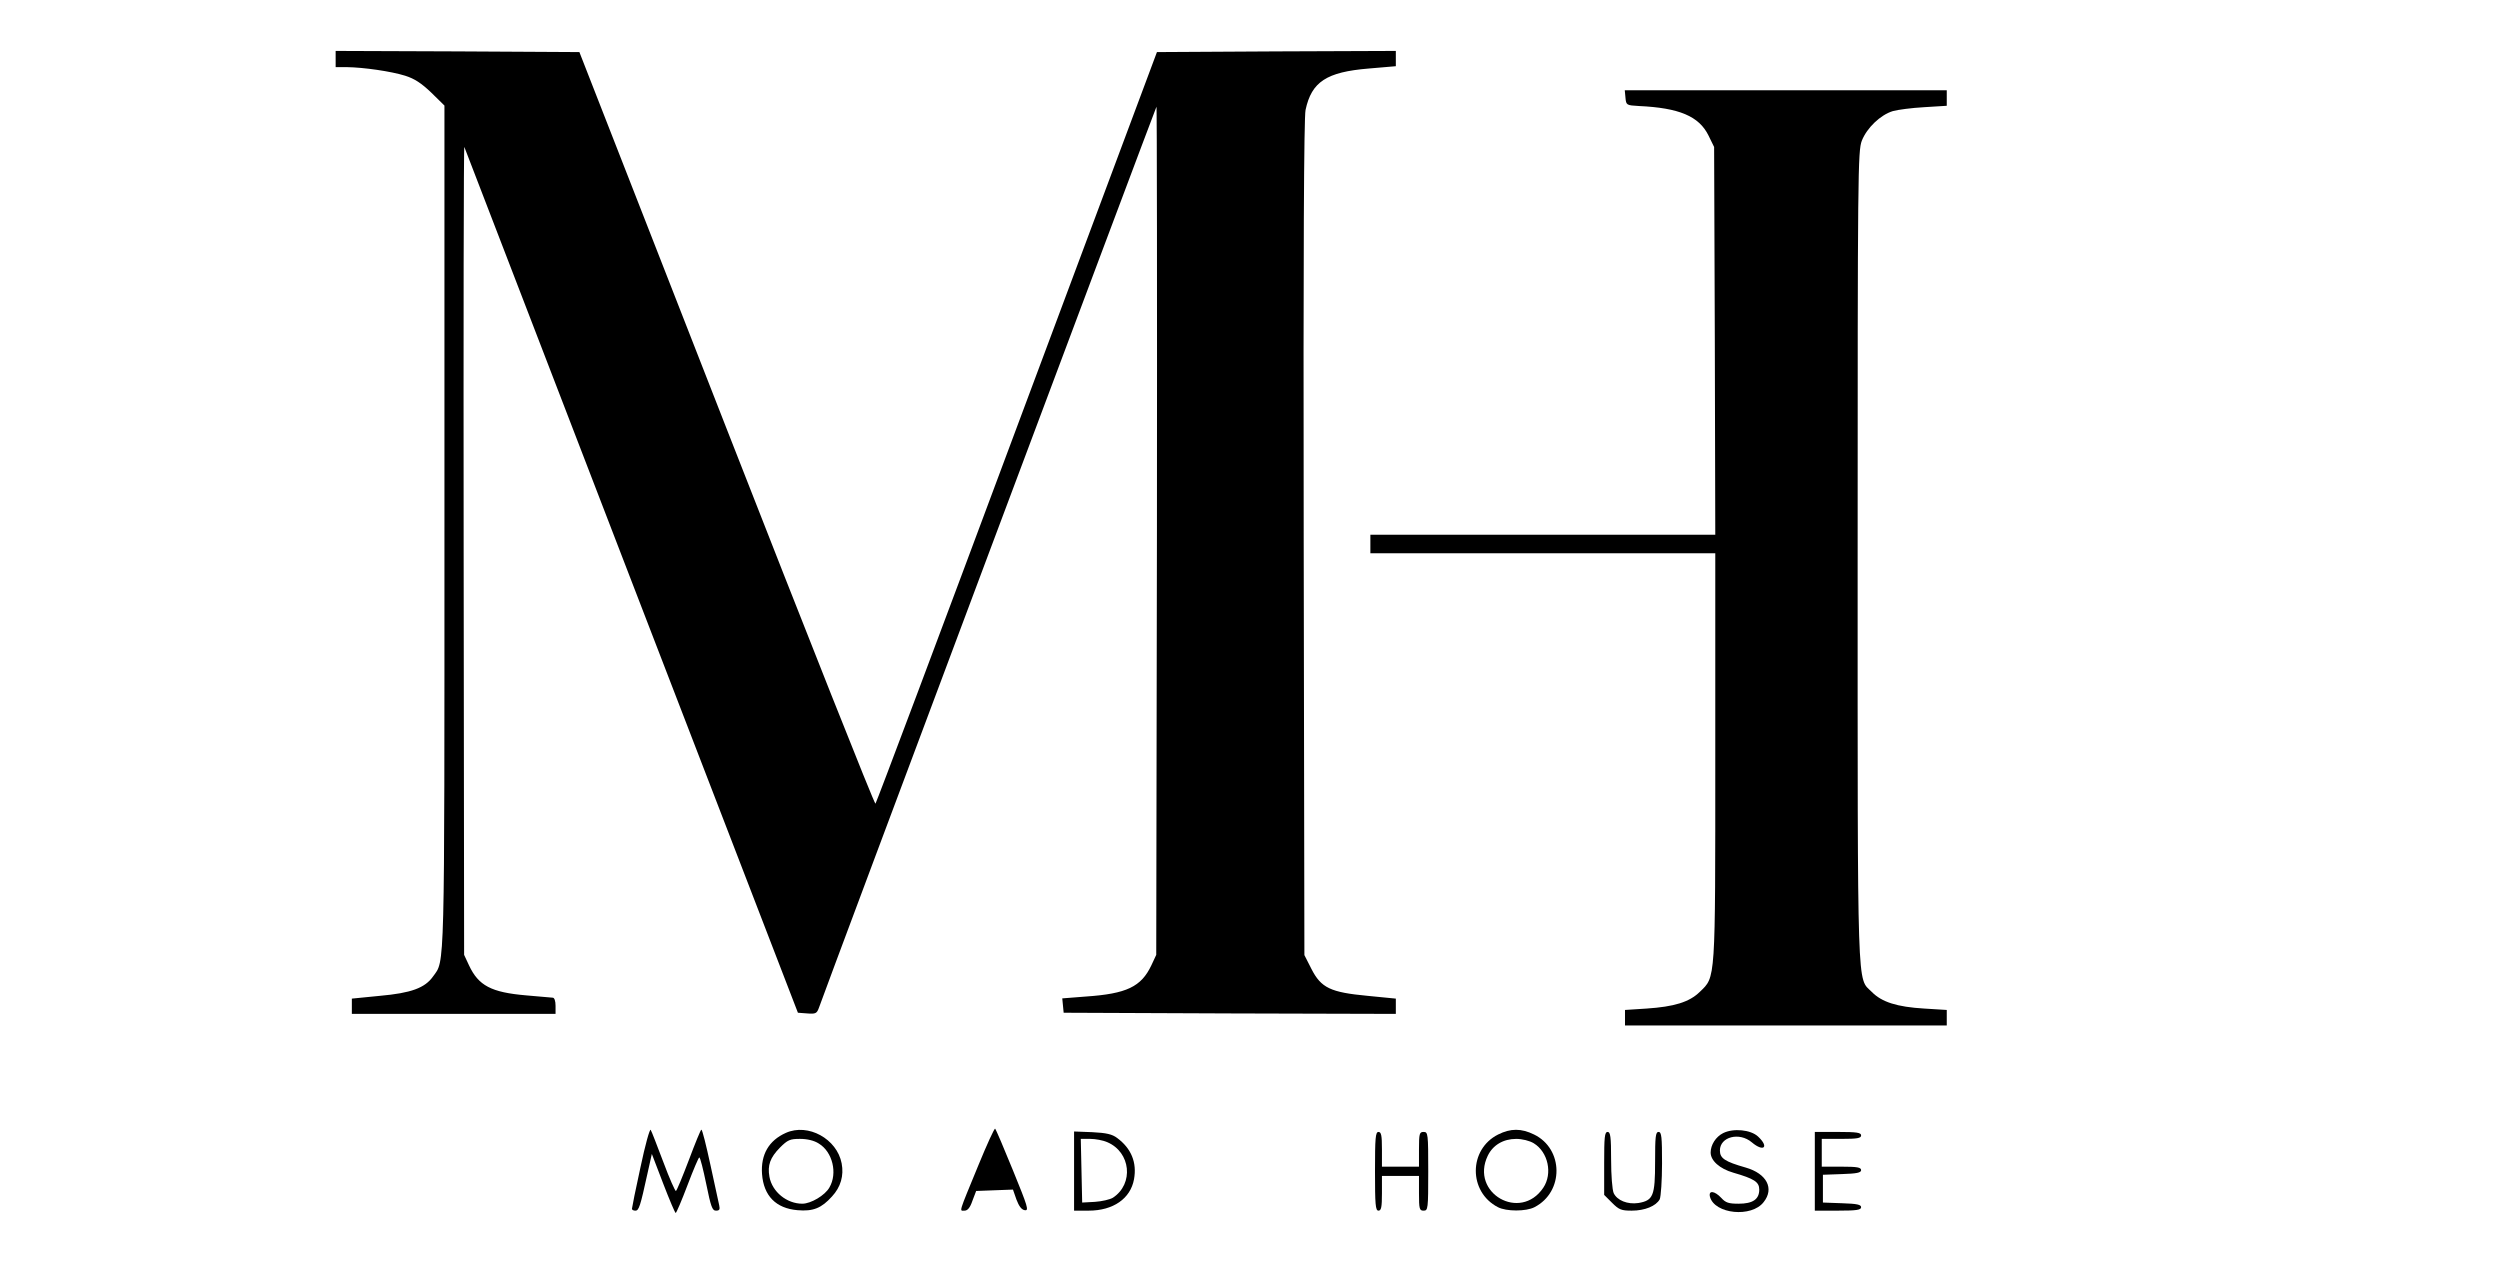 <?xml version="1.0" standalone="no"?>
<!DOCTYPE svg PUBLIC "-//W3C//DTD SVG 20010904//EN"
 "http://www.w3.org/TR/2001/REC-SVG-20010904/DTD/svg10.dtd">
<svg version="1.0" xmlns="http://www.w3.org/2000/svg"
 width="1080pt" height="552pt" viewBox="0 0 1080 552"
 preserveAspectRatio="xMidYMid meet">
<g transform="translate(0,552) scale(0.1,-0.1)"
fill="#000000" stroke="none">
<path d="M1450 5265 l0 -35 48 0 c73 -1 191 -18 252 -37 41 -13 70 -32 113
-73 l57 -56 0 -1820 c0 -1952 2 -1871 -49 -1942 -35 -50 -95 -72 -230 -84
l-121 -12 0 -33 0 -33 440 0 440 0 0 35 c0 21 -5 35 -12 35 -7 1 -59 5 -115
10 -151 13 -206 42 -247 130 l-21 45 -2 1750 c-1 963 0 1746 3 1740 2 -5 327
-849 722 -1875 l719 -1865 40 -3 c37 -3 42 0 51 25 30 87 1455 3889 1458 3892
2 3 3 -821 2 -1830 l-3 -1834 -21 -45 c-44 -93 -107 -123 -283 -135 l-102 -8
3 -31 3 -31 718 -3 717 -2 0 33 0 33 -122 12 c-160 15 -201 34 -243 117 l-30
59 -3 1800 c-2 1240 1 1817 8 1851 26 122 91 164 273 179 l117 10 0 33 0 33
-516 -2 -516 -3 -605 -1620 c-332 -891 -607 -1623 -611 -1627 -4 -4 -293 725
-643 1620 l-636 1627 -526 3 -527 2 0 -35z"/>
<path d="M7022 5098 c3 -32 4 -33 58 -36 174 -8 260 -44 301 -128 l24 -49 3
-837 2 -838 -745 0 -745 0 0 -40 0 -40 745 0 745 0 0 -878 c0 -981 2 -950 -67
-1017 -45 -44 -110 -64 -230 -72 l-93 -6 0 -33 0 -34 695 0 695 0 0 33 0 34
-97 6 c-118 7 -184 28 -227 72 -64 64 -61 -43 -61 1880 0 1664 1 1752 18 1797
22 56 81 112 134 128 21 6 82 14 136 17 l97 6 0 33 0 34 -696 0 -695 0 3 -32z"/>
<path d="M2767 478 c-21 -95 -37 -176 -37 -180 0 -5 7 -8 15 -8 15 0 21 18 52
160 l19 85 49 -128 c27 -70 51 -127 54 -127 3 0 26 54 51 120 25 66 48 120 51
120 4 0 17 -52 30 -115 20 -98 26 -115 42 -115 15 0 18 5 14 23 -3 12 -20 91
-38 175 -18 83 -35 152 -39 152 -3 0 -27 -59 -54 -131 -27 -71 -52 -132 -56
-134 -3 -2 -28 54 -54 124 -27 71 -51 134 -55 140 -4 6 -24 -66 -44 -161z"/>
<path d="M4227 487 c-88 -214 -83 -197 -60 -197 13 0 24 13 34 43 l16 42 79 3
80 3 15 -43 c11 -29 22 -44 36 -46 19 -3 13 15 -51 172 -39 96 -74 178 -77
180 -3 3 -35 -67 -72 -157z"/>
<path d="M3395 626 c-74 -33 -109 -94 -103 -178 7 -94 60 -148 153 -156 68 -6
104 9 149 59 38 41 52 90 42 143 -20 106 -145 175 -241 132z m142 -46 c60 -36
82 -129 46 -190 -19 -34 -80 -70 -117 -70 -67 0 -130 51 -142 116 -9 50 3 83
45 126 34 34 44 38 87 38 31 0 61 -7 81 -20z"/>
<path d="M6472 619 c-128 -64 -129 -248 -1 -314 36 -19 122 -19 158 0 128 66
126 252 -2 314 -55 27 -101 27 -155 0z m154 -38 c62 -38 82 -131 41 -192 -99
-148 -317 -23 -240 138 22 46 67 73 123 73 26 0 58 -8 76 -19z"/>
<path d="M7444 625 c-32 -16 -54 -51 -54 -84 0 -35 39 -70 98 -87 90 -26 112
-40 112 -73 0 -42 -28 -61 -89 -61 -43 0 -56 4 -75 25 -29 31 -56 34 -49 5 20
-75 180 -91 232 -23 47 59 13 123 -77 149 -91 26 -112 40 -112 74 0 59 84 81
138 35 51 -43 76 -21 27 25 -32 30 -107 37 -151 15z"/>
<path d="M4640 461 l0 -171 63 0 c106 0 181 52 196 136 13 72 -12 133 -73 178
-21 16 -46 22 -107 25 l-79 3 0 -171z m143 125 c102 -43 116 -180 25 -240 -13
-8 -48 -16 -78 -18 l-55 -3 -3 138 -3 137 41 0 c22 0 55 -6 73 -14z"/>
<path d="M5940 460 c0 -144 2 -170 15 -170 12 0 15 15 15 75 l0 75 80 0 80 0
0 -75 c0 -68 2 -75 20 -75 19 0 20 7 20 170 0 163 -1 170 -20 170 -18 0 -20
-7 -20 -75 l0 -75 -80 0 -80 0 0 75 c0 60 -3 75 -15 75 -13 0 -15 -26 -15
-170z"/>
<path d="M6930 494 l0 -136 34 -34 c30 -30 40 -34 85 -34 57 0 105 20 121 49
5 11 10 81 10 155 0 114 -2 136 -15 136 -13 0 -15 -21 -15 -129 0 -147 -8
-167 -72 -178 -47 -7 -92 11 -107 43 -6 14 -11 77 -11 144 0 100 -3 120 -15
120 -13 0 -15 -22 -15 -136z"/>
<path d="M7840 460 l0 -170 100 0 c81 0 100 3 100 15 0 11 -18 15 -82 17 l-83
3 0 60 0 60 83 3 c64 2 82 6 82 17 0 12 -17 15 -85 15 l-85 0 0 60 0 60 85 0
c69 0 85 3 85 15 0 12 -18 15 -100 15 l-100 0 0 -170z"/>
</g>
</svg>
